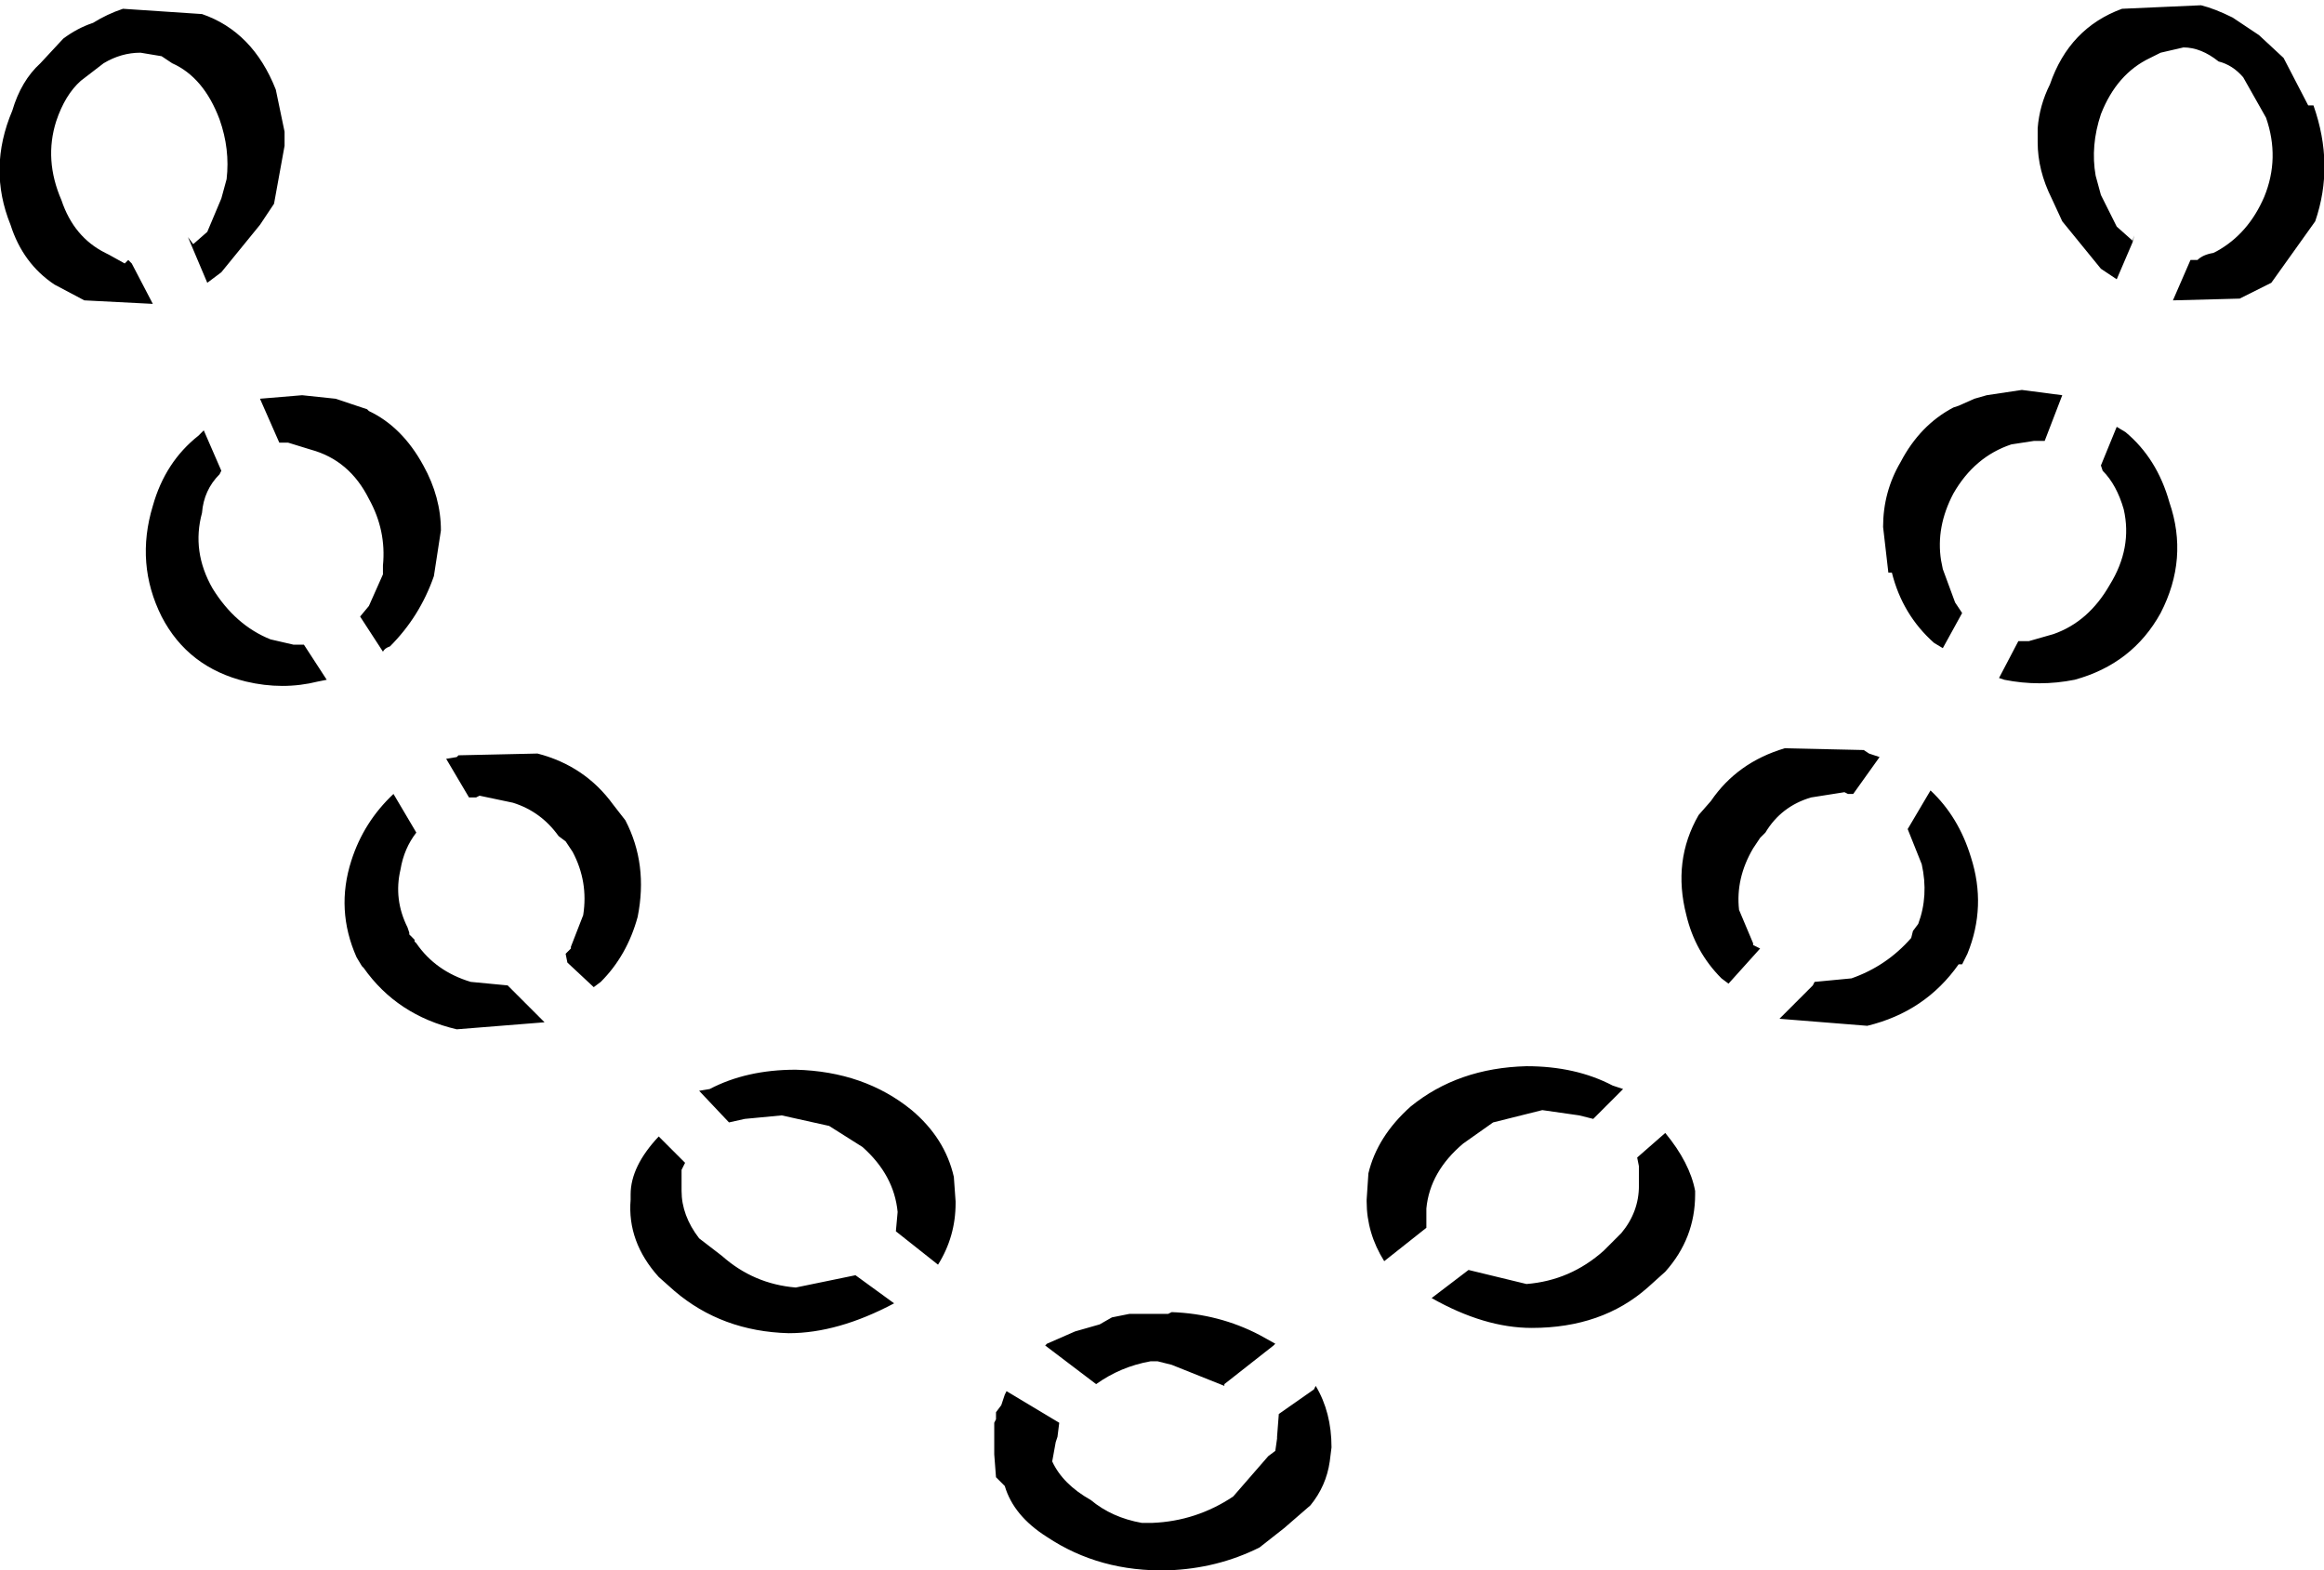 <?xml version="1.0" encoding="UTF-8" standalone="no"?>
<svg xmlns:xlink="http://www.w3.org/1999/xlink" height="44.7px" width="66.15px" xmlns="http://www.w3.org/2000/svg">
  <g transform="matrix(1.0, 0.0, 0.0, 1.0, -366.95, -218.75)">
    <path d="M424.4 237.0 L424.7 237.0 425.4 236.8 Q426.4 236.45 427.0 235.4 427.65 234.35 427.4 233.25 427.2 232.55 426.8 232.15 L426.75 232.0 427.2 230.9 427.45 231.05 Q428.35 231.8 428.7 233.05 429.25 234.65 428.45 236.2 427.65 237.65 426.0 238.1 425.0 238.3 424.0 238.1 L423.85 238.05 424.4 237.0 M423.15 230.1 L423.5 230.0 424.5 229.85 425.65 230.0 425.15 231.3 424.85 231.3 424.2 231.4 Q423.15 231.75 422.55 232.8 422.05 233.75 422.2 234.7 L422.25 234.95 422.6 235.9 422.8 236.2 422.25 237.2 422.0 237.05 Q421.1 236.25 420.8 235.05 L420.7 235.05 420.55 233.75 Q420.55 232.75 421.05 231.9 421.6 230.85 422.55 230.35 L422.7 230.3 423.15 230.1 M430.1 220.5 Q429.6 220.1 429.1 220.1 L428.45 220.25 428.15 220.4 Q427.2 220.85 426.75 222.0 426.45 222.9 426.6 223.75 L426.75 224.3 427.2 225.2 427.65 225.6 427.7 225.45 427.65 225.65 427.2 226.7 426.75 226.4 425.65 225.05 425.35 224.4 Q424.95 223.6 424.95 222.8 L424.95 222.4 Q425.0 221.75 425.3 221.15 425.85 219.55 427.35 219.0 L429.6 218.9 Q430.0 219.0 430.5 219.25 L431.25 219.75 431.95 220.4 432.65 221.75 432.8 221.75 Q433.4 223.45 432.85 225.05 L431.6 226.8 430.7 227.25 428.8 227.3 429.3 226.15 429.5 226.15 Q429.65 226.0 429.95 225.95 L430.05 225.9 Q430.95 225.4 431.4 224.35 431.85 223.25 431.45 222.1 L430.8 220.95 Q430.5 220.6 430.1 220.5 M420.15 240.2 L420.45 240.3 419.7 241.35 419.55 241.35 419.45 241.3 418.5 241.45 Q417.65 241.7 417.2 242.45 L417.05 242.6 416.85 242.9 Q416.35 243.75 416.45 244.65 L416.85 245.6 416.85 245.65 417.05 245.75 416.15 246.75 415.95 246.6 Q415.2 245.85 414.95 244.8 414.55 243.25 415.3 241.95 L415.65 241.55 Q416.4 240.45 417.75 240.05 L420.0 240.1 420.15 240.2 M418.6 246.7 L419.65 246.6 Q420.65 246.25 421.35 245.45 L421.4 245.25 421.55 245.05 Q421.85 244.25 421.65 243.35 L421.25 242.35 421.9 241.25 Q422.7 242.0 423.05 243.15 423.5 244.55 422.95 245.9 L422.8 246.2 422.7 246.2 Q421.75 247.55 420.1 247.95 L417.6 247.75 418.55 246.8 418.6 246.7 M415.2 252.75 Q415.2 254.0 414.35 254.95 L413.85 255.4 Q412.55 256.55 410.55 256.55 409.2 256.55 407.7 255.7 L408.75 254.9 410.4 255.3 Q411.65 255.2 412.6 254.35 L413.1 253.85 Q413.6 253.25 413.6 252.5 L413.6 251.95 413.55 251.7 414.35 251.0 Q415.05 251.85 415.2 252.65 L415.2 252.75 M413.15 249.75 L412.3 250.6 411.9 250.5 410.85 250.35 409.45 250.7 408.6 251.3 Q407.65 252.1 407.55 253.15 L407.55 253.7 406.35 254.65 Q405.85 253.85 405.85 252.95 L405.85 252.9 405.9 252.15 Q406.15 251.1 407.1 250.25 408.45 249.15 410.4 249.1 411.8 249.1 412.85 249.65 L413.15 249.75 M369.25 221.05 Q368.8 221.45 368.55 222.2 368.2 223.3 368.7 224.45 369.05 225.5 369.95 225.95 L370.05 226.0 370.5 226.25 370.6 226.15 370.7 226.25 371.3 227.4 369.35 227.3 368.5 226.85 Q367.6 226.25 367.25 225.15 366.6 223.55 367.3 221.9 367.55 221.05 368.1 220.55 L368.75 219.85 Q369.15 219.55 369.6 219.4 370.0 219.15 370.45 219.0 L372.7 219.15 Q374.15 219.65 374.8 221.3 L375.05 222.5 375.05 222.9 374.75 224.55 374.35 225.15 373.25 226.5 372.85 226.8 372.3 225.5 372.45 225.7 372.85 225.35 373.25 224.4 373.4 223.85 Q373.5 223.0 373.2 222.15 372.75 220.95 371.85 220.55 L371.55 220.35 370.95 220.25 Q370.4 220.25 369.9 220.55 L369.25 221.05 M379.0 232.0 Q379.5 232.9 379.5 233.85 L379.3 235.15 Q378.9 236.3 378.05 237.15 377.9 237.2 377.85 237.3 L377.2 236.3 377.45 236.0 377.85 235.1 377.85 234.85 Q377.95 233.85 377.45 232.95 376.9 231.85 375.8 231.55 L375.15 231.35 374.9 231.35 374.35 230.1 375.55 230.0 376.5 230.1 376.95 230.25 377.4 230.4 377.45 230.45 Q378.4 230.9 379.0 232.0 M372.75 231.0 L373.25 232.15 373.2 232.25 Q372.75 232.7 372.7 233.35 372.4 234.45 373.0 235.5 373.65 236.55 374.65 236.95 L375.3 237.1 375.6 237.1 376.25 238.1 376.0 238.15 Q375.0 238.4 373.95 238.15 372.3 237.75 371.55 236.3 370.8 234.8 371.3 233.15 371.65 231.9 372.6 231.15 L372.75 231.0 M382.25 240.2 Q383.6 240.55 384.4 241.65 L384.75 242.1 Q385.4 243.35 385.1 244.85 384.8 245.95 384.05 246.7 L383.85 246.85 383.1 246.15 383.05 245.9 383.2 245.75 383.2 245.7 383.55 244.8 Q383.7 243.85 383.25 243.0 L383.05 242.7 382.85 242.55 Q382.35 241.85 381.55 241.6 L380.6 241.4 380.5 241.45 380.3 241.45 379.65 240.35 379.95 240.3 380.0 240.25 382.25 240.2 M378.15 241.35 L378.8 242.45 Q378.45 242.9 378.35 243.5 378.15 244.35 378.55 245.15 L378.6 245.3 378.6 245.35 378.75 245.5 378.75 245.55 378.8 245.6 Q379.35 246.4 380.35 246.7 L381.4 246.8 382.45 247.85 379.95 248.05 Q378.25 247.65 377.3 246.3 L377.25 246.25 377.1 246.0 Q376.5 244.65 376.95 243.25 377.3 242.15 378.15 241.35 M398.25 256.45 L398.6 256.25 399.1 256.15 400.2 256.15 400.3 256.1 Q401.65 256.15 402.8 256.75 L403.25 257.0 403.2 257.05 401.8 258.15 401.8 258.2 400.3 257.6 399.9 257.5 399.7 257.5 Q398.85 257.65 398.15 258.15 L396.7 257.05 396.75 257.0 397.55 256.65 398.25 256.45 M395.6 258.35 L397.1 259.25 397.05 259.65 397.0 259.8 396.9 260.35 Q397.2 261.0 398.0 261.45 398.6 261.95 399.45 262.1 L399.75 262.1 Q401.0 262.05 402.05 261.35 L403.05 260.2 403.25 260.05 403.3 259.7 403.3 259.65 403.35 259.0 404.35 258.3 404.4 258.2 Q404.85 258.95 404.85 259.95 L404.8 260.35 Q404.7 261.05 404.25 261.6 L403.5 262.25 402.8 262.8 Q401.6 263.4 400.2 263.45 398.25 263.5 396.75 262.5 395.8 261.9 395.55 261.05 L395.35 260.85 395.3 260.8 395.25 260.15 395.25 260.05 395.25 259.7 395.25 259.55 395.25 259.45 395.25 259.35 395.25 259.25 395.3 259.15 395.3 259.0 395.3 258.95 395.45 258.75 395.55 258.45 395.6 258.35 M390.55 250.8 L389.2 250.5 388.15 250.6 387.7 250.7 386.85 249.8 387.15 249.75 Q388.2 249.2 389.6 249.2 391.55 249.25 392.9 250.35 393.85 251.15 394.1 252.25 L394.15 252.95 394.15 253.0 Q394.15 253.95 393.65 254.75 L392.45 253.8 392.5 253.25 Q392.4 252.2 391.5 251.4 L390.55 250.8 M385.7 251.1 L386.45 251.85 386.35 252.05 386.35 252.65 Q386.35 253.35 386.85 254.0 L387.5 254.5 Q388.4 255.3 389.6 255.4 L391.3 255.05 392.4 255.85 Q390.8 256.7 389.4 256.7 387.5 256.65 386.15 255.5 L385.7 255.1 Q384.8 254.1 384.9 252.9 L384.9 252.75 Q384.9 251.95 385.7 251.1" fill="#000000" fill-rule="evenodd" stroke="none"/>
  </g>
</svg>
